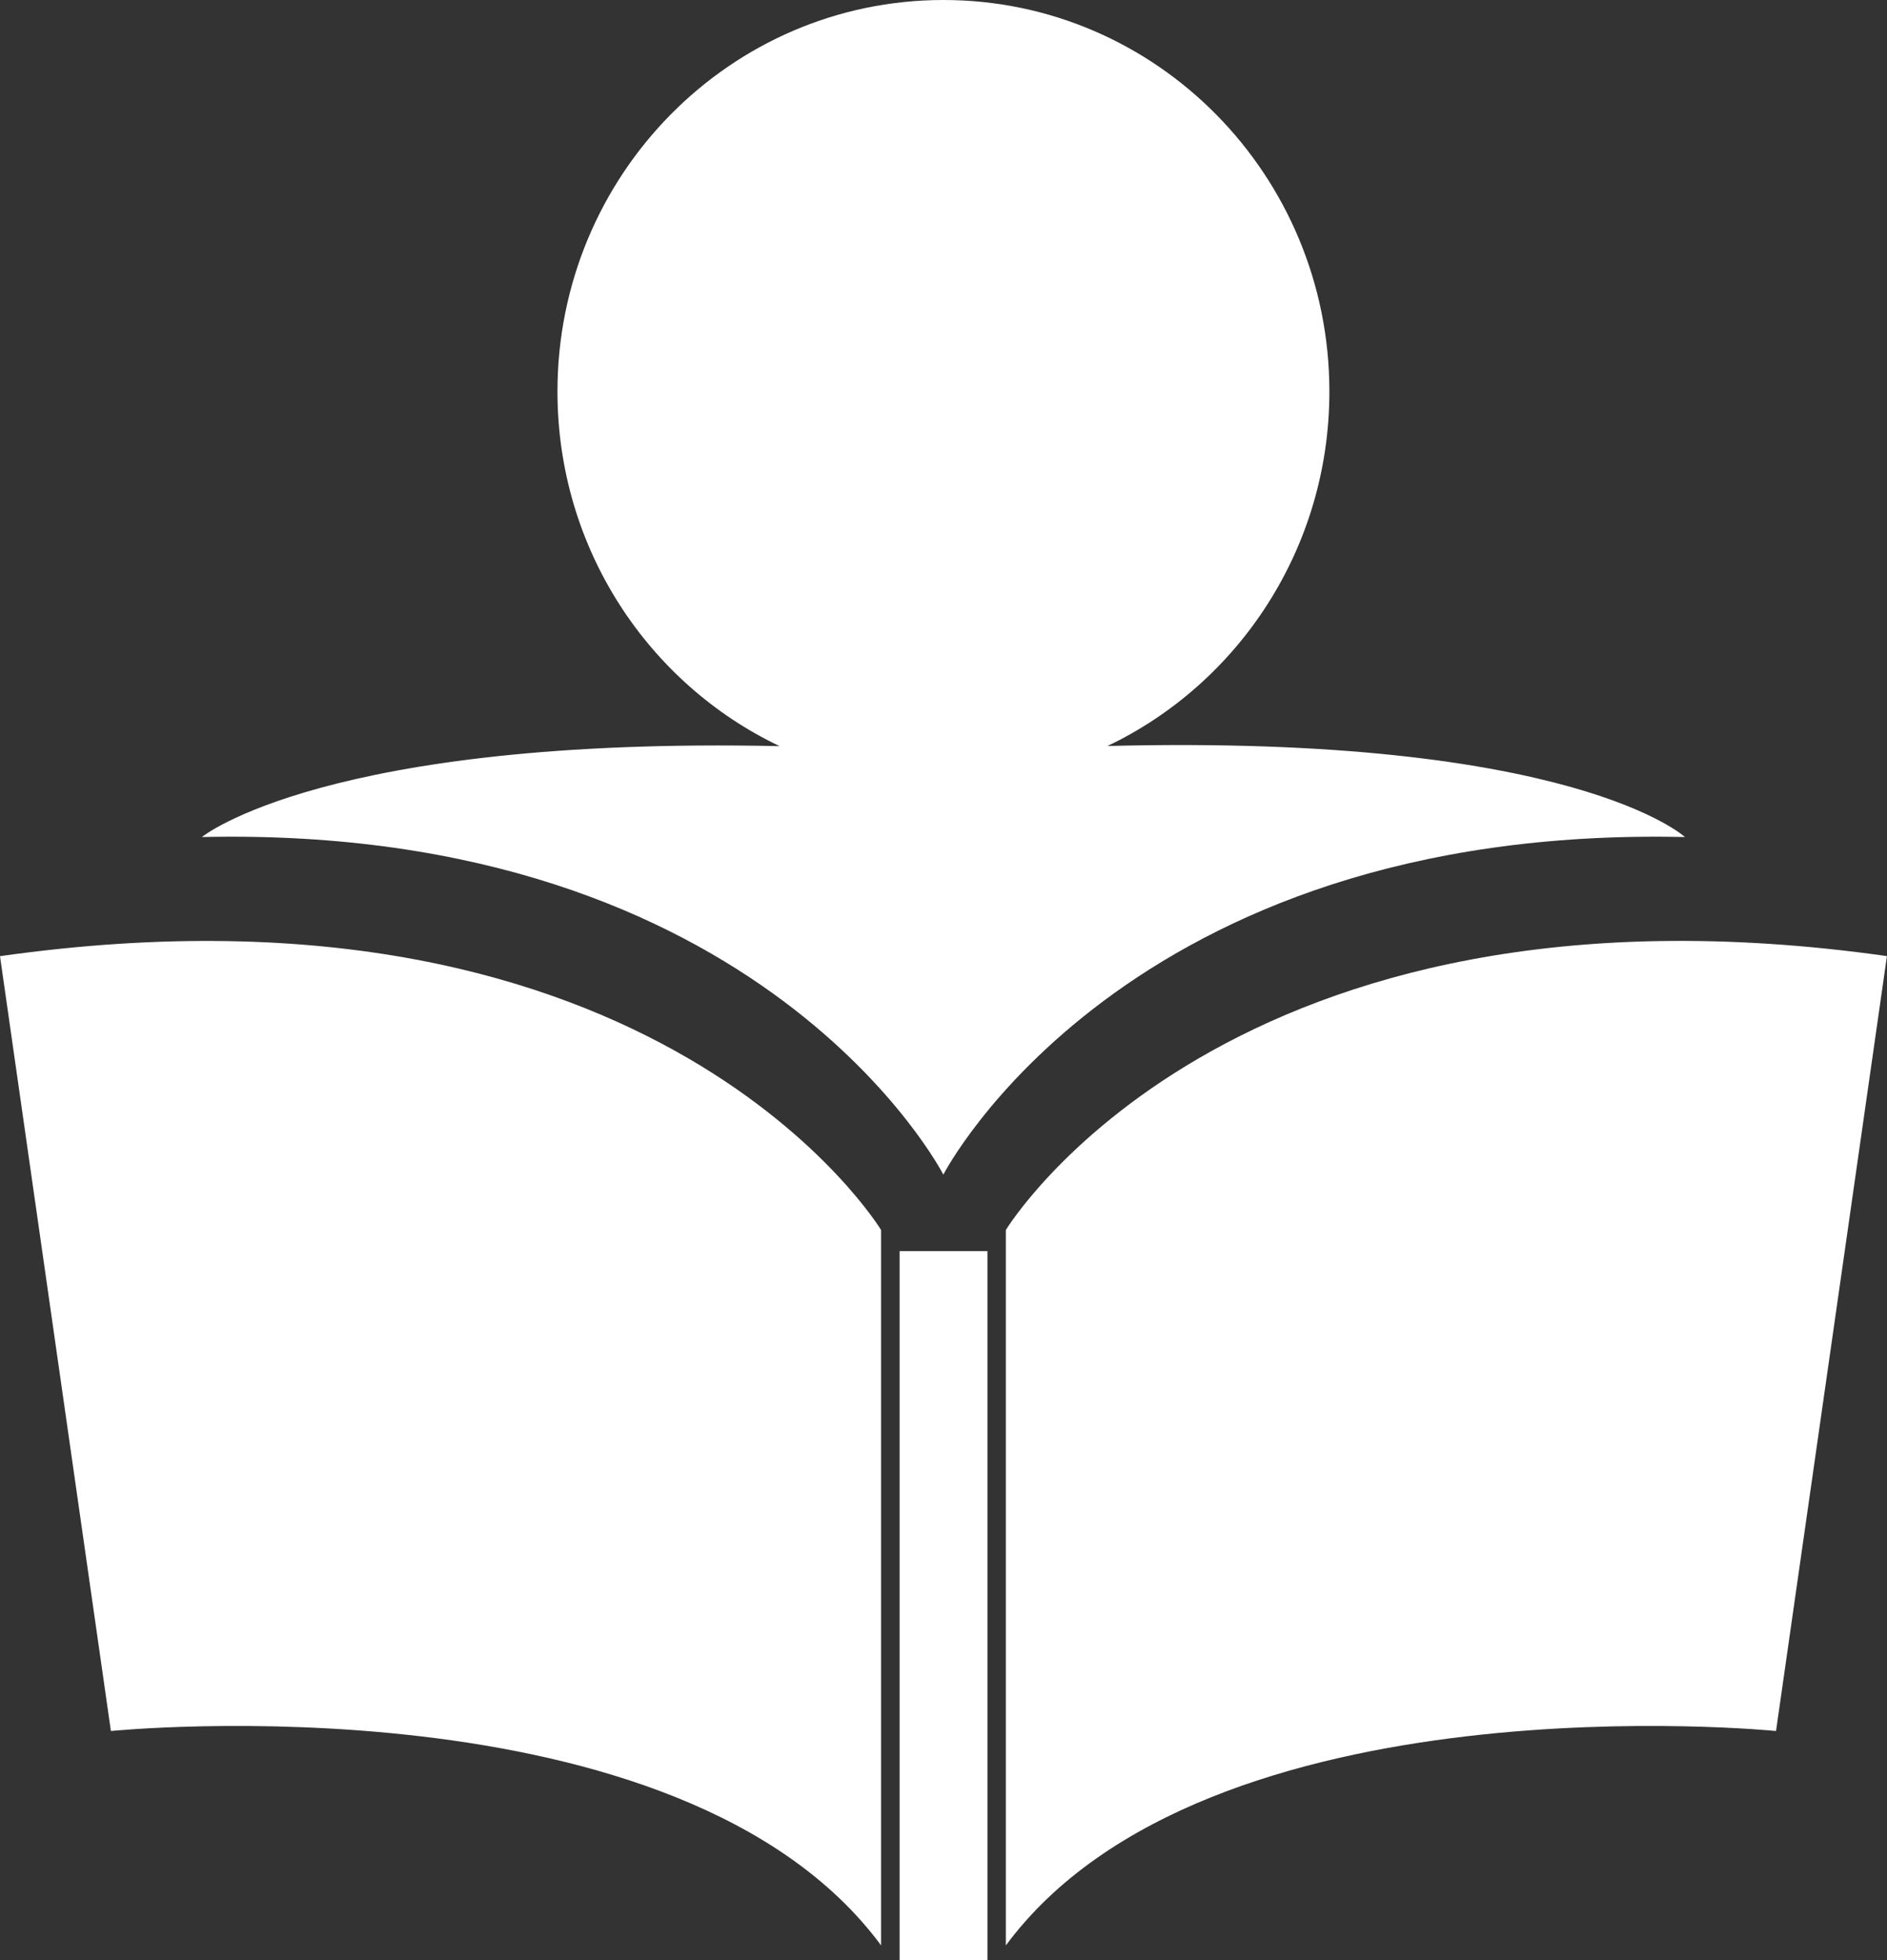 <svg width="26" height="27" viewBox="0 0 26 27" fill="none" xmlns="http://www.w3.org/2000/svg">
<rect x="0" y="0" width="26" height="27" fill="#333333" stroke="none"/>
<path d="M0 13.171L1.528 23.844C1.528 23.844 9.372 23.055 12.14 26.797V16.943C12.14 16.943 9.083 11.884 0 13.171Z" fill="white"/>
<path d="M25.999 13.171L24.471 23.844C24.471 23.844 16.628 23.055 13.859 26.798V16.943C13.859 16.943 16.916 11.884 25.999 13.17V13.171Z" fill="white"/>
<path d="M13.606 17.234H12.395V27.002H13.606V17.234Z" fill="white"/>
<path d="M15.259 10.276C17.066 9.415 18.317 7.552 18.317 5.393C18.317 2.415 15.936 0 12.999 0C10.062 0 7.681 2.415 7.681 5.393C7.681 7.554 8.933 9.417 10.742 10.278C4.482 10.142 2.781 11.53 2.781 11.53C10.524 11.355 12.998 16.18 12.998 16.18C12.998 16.18 15.473 11.355 23.216 11.53C23.216 11.53 21.683 10.112 15.259 10.276H15.259Z" fill="white"/>
</svg>
